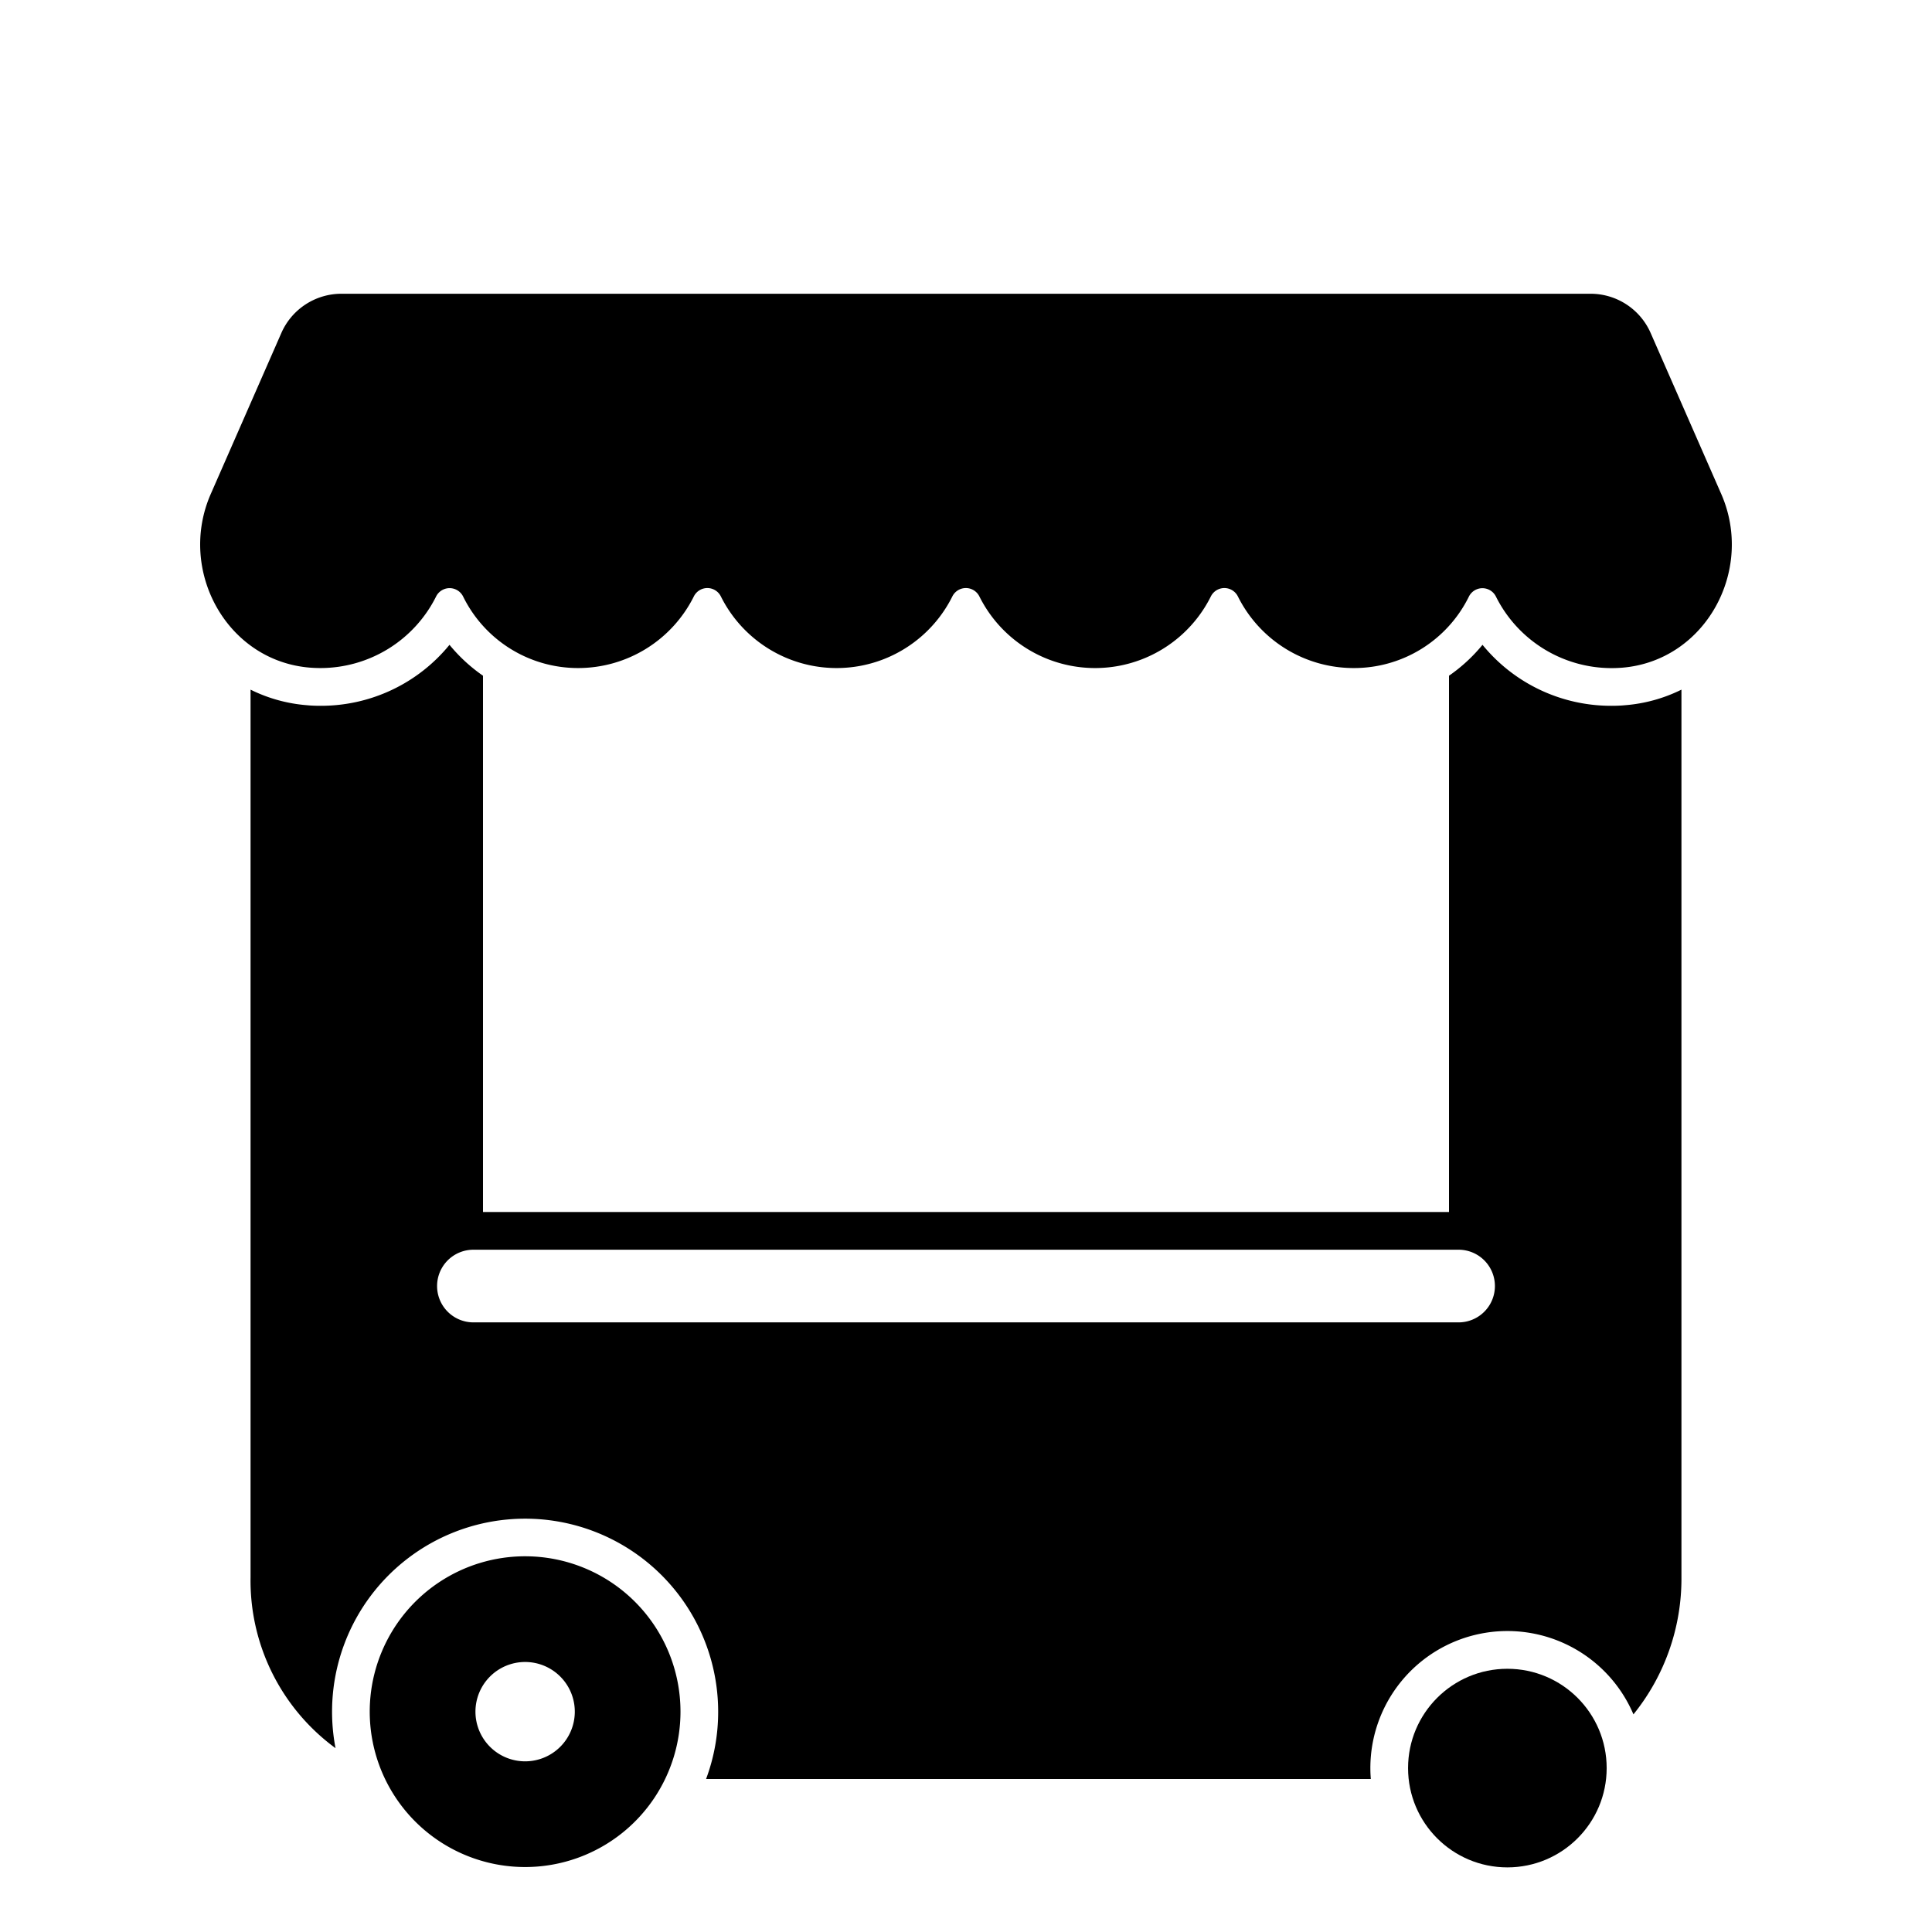 <svg id="Solid" xmlns="http://www.w3.org/2000/svg" viewBox="0 0 128 128"><title>food, cart, restaurant, fastfood, eat, urban, shop, store</title><path d="M34.791,103.108A10.294,10.294,0,1,0,45.084,113.4,10.293,10.293,0,0,0,34.791,103.108Zm0,13.585a3.291,3.291,0,1,1,3.291-3.291A3.291,3.291,0,0,1,34.791,116.693Z"/><circle cx="99.867" cy="117.14" r="6.579"/><path d="M106.77,46.761a10.986,10.986,0,0,1-8.55-4.04A10.874,10.874,0,0,1,96,44.768V80.3H32V44.768a10.874,10.874,0,0,1-2.22-2.047,10.986,10.986,0,0,1-8.55,4.04c-.3,0-.61-.01-.91-.04a10.2,10.2,0,0,1-3.72-1.03v58.8a13.753,13.753,0,0,0,5.63,11.33,12.79,12.79,0,1,1,25.35-2.42,12.689,12.689,0,0,1-.8,4.46H90.82q-.03-.36-.03-.72a9.078,9.078,0,0,1,17.43-3.56,14.292,14.292,0,0,0,3.18-9.09v-58.8a10.2,10.2,0,0,1-3.72,1.03C107.38,46.751,107.07,46.761,106.77,46.761ZM96.635,87.611H31.365a2.407,2.407,0,1,1,0-4.814h65.27a2.407,2.407,0,0,1,0,4.814Z"/><path d="M114.035,32.724,109.36,22.062a4.345,4.345,0,0,0-3.98-2.6H22.62a4.345,4.345,0,0,0-3.98,2.6L13.965,32.724c-2.221,5.065,1.048,11.06,6.561,11.508.231.018.466.028.7.028a8.565,8.565,0,0,0,7.658-4.724,1,1,0,0,1,1.806,0A8.479,8.479,0,0,0,38.3,44.26a8.565,8.565,0,0,0,7.664-4.736,1,1,0,0,1,1.8,0,8.568,8.568,0,0,0,15.327,0,1,1,0,0,1,1.8,0,8.568,8.568,0,0,0,15.327,0,1,1,0,0,1,1.8,0A8.565,8.565,0,0,0,89.7,44.26a8.479,8.479,0,0,0,7.611-4.72,1,1,0,0,1,1.806,0,8.565,8.565,0,0,0,7.658,4.724c.236,0,.471-.01.7-.028C112.987,43.784,116.256,37.789,114.035,32.724Z"/></svg>